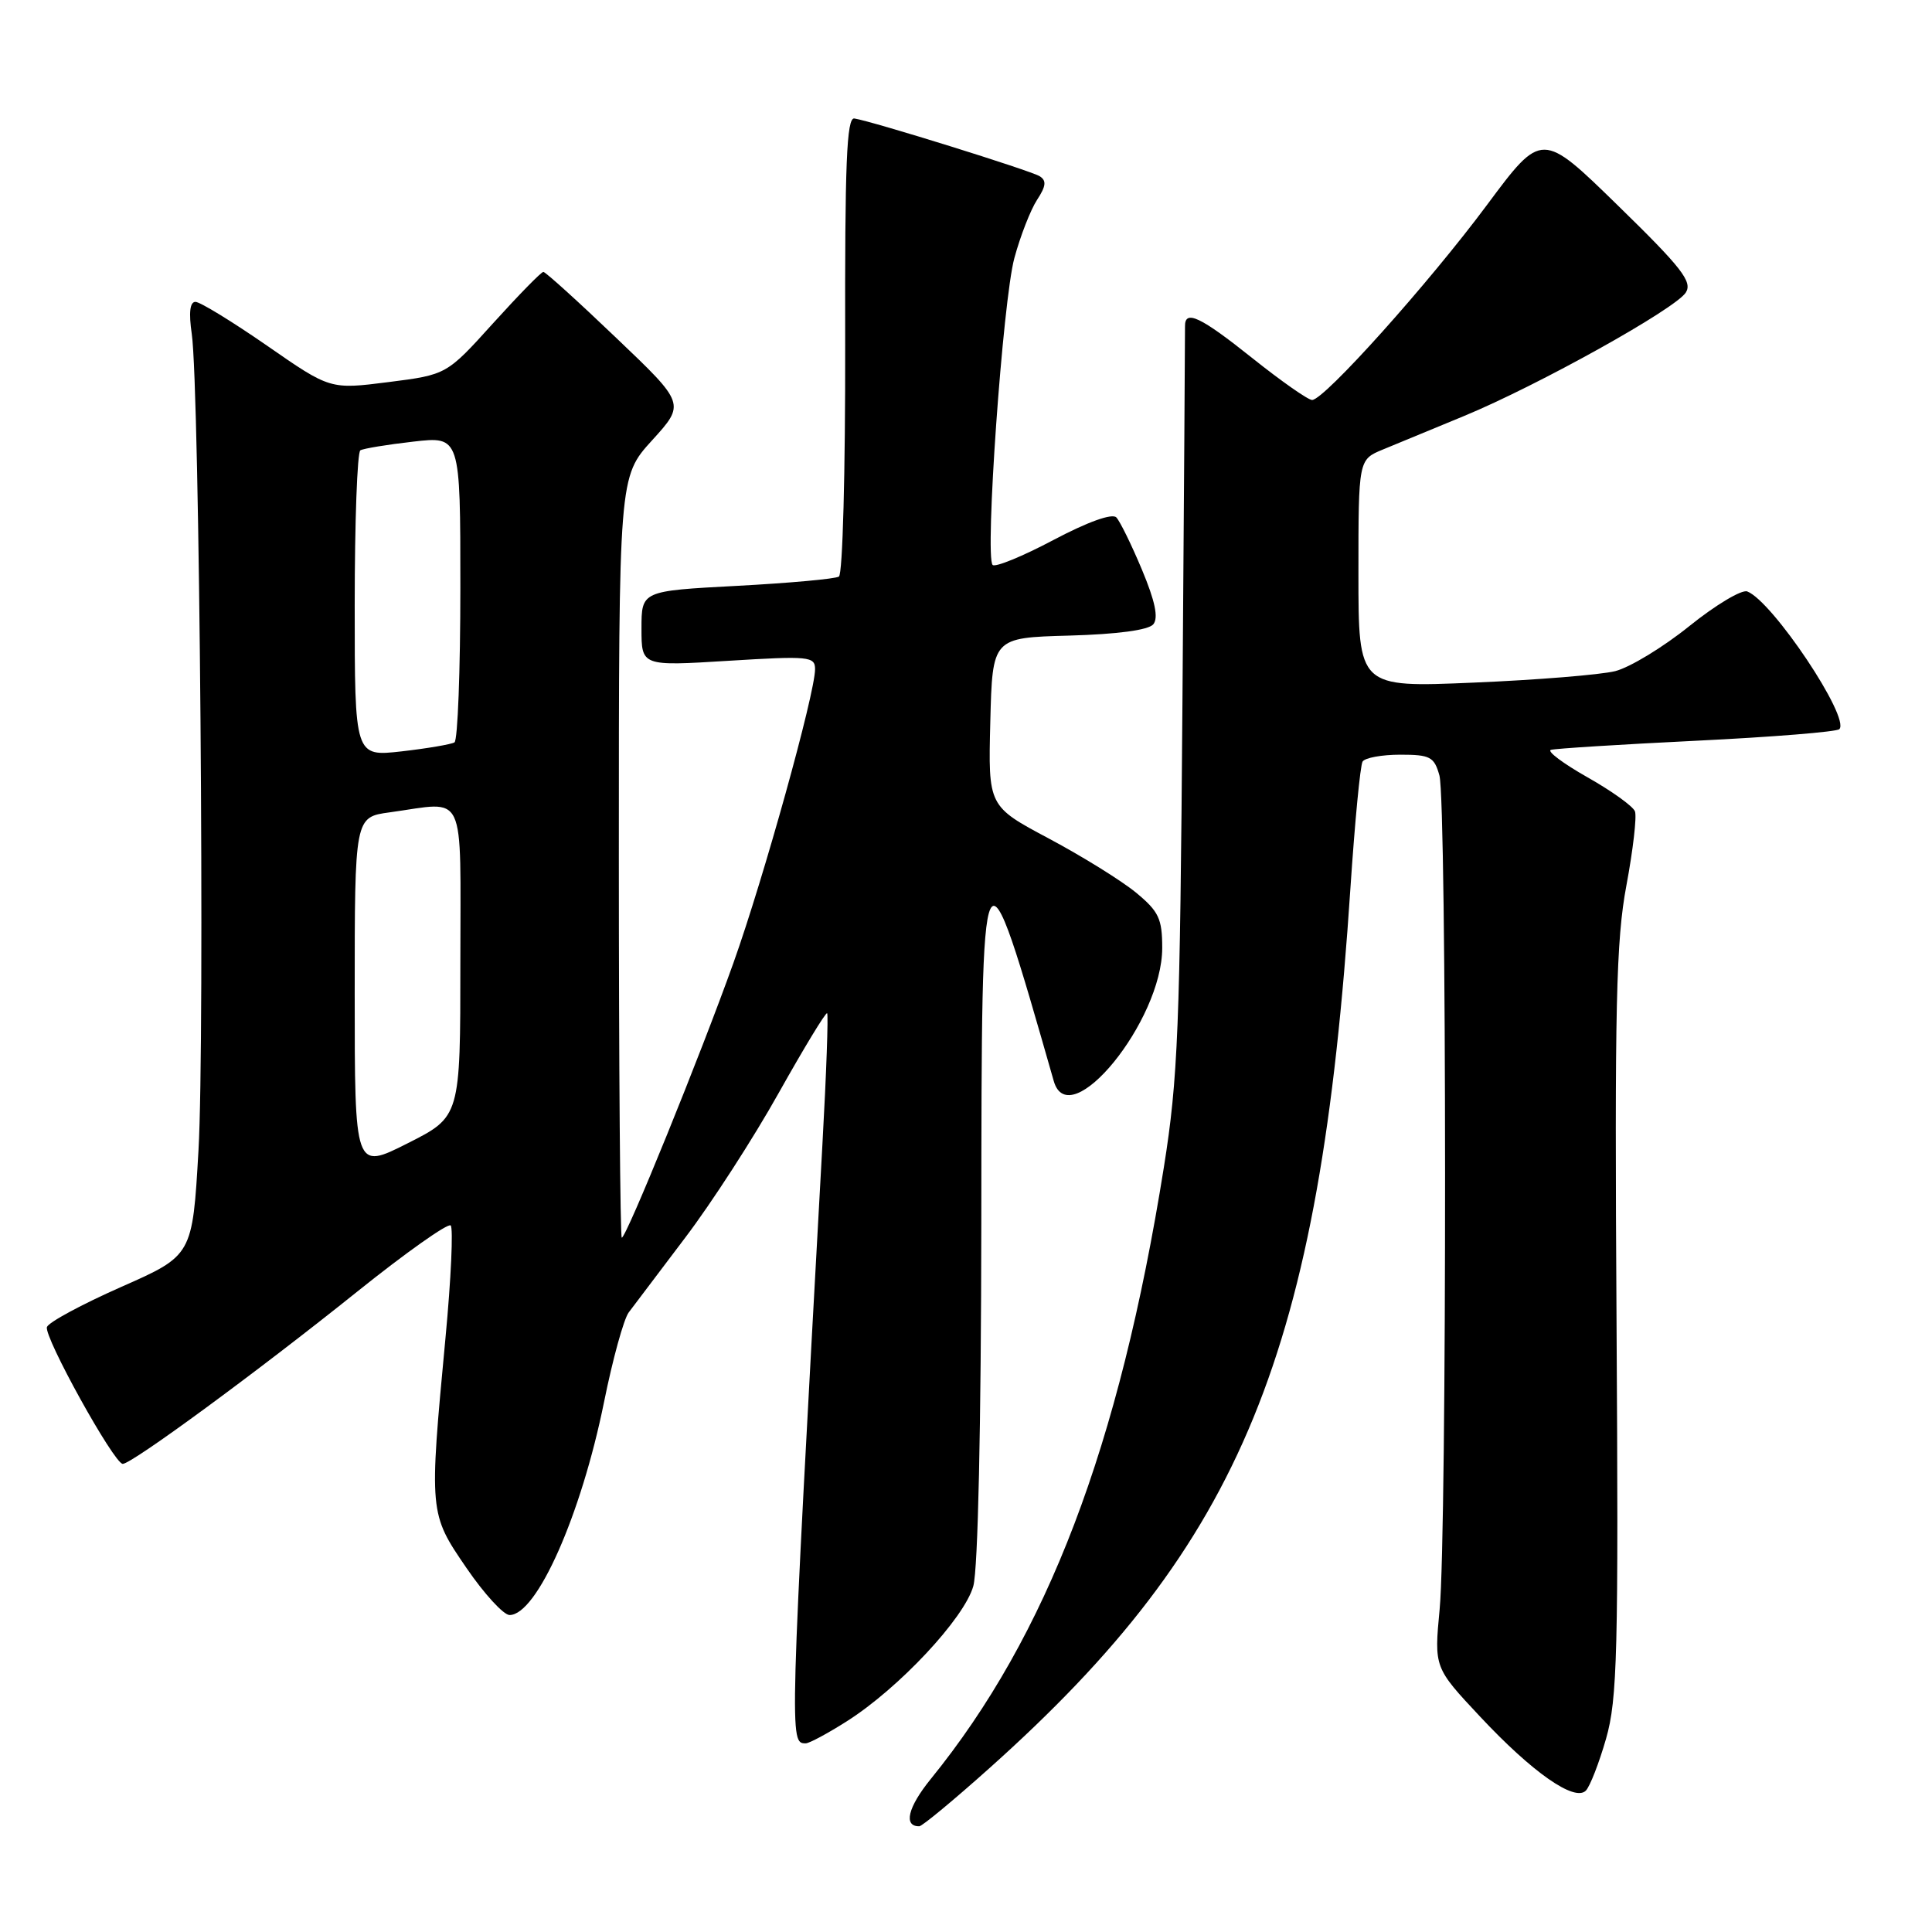 <?xml version="1.0" encoding="UTF-8" standalone="no"?>
<!DOCTYPE svg PUBLIC "-//W3C//DTD SVG 1.1//EN" "http://www.w3.org/Graphics/SVG/1.1/DTD/svg11.dtd" >
<svg xmlns="http://www.w3.org/2000/svg" xmlns:xlink="http://www.w3.org/1999/xlink" version="1.1" viewBox="0 0 256 256">
 <g >
 <path fill="currentColor"
d=" M 131.16 234.24 C 164.65 204.29 174.87 179.37 178.94 117.66 C 179.52 108.95 180.24 101.41 180.55 100.91 C 180.86 100.41 183.11 100.00 185.54 100.00 C 189.51 100.00 190.04 100.28 190.73 102.75 C 191.71 106.26 191.74 202.95 190.76 213.23 C 190.03 220.96 190.03 220.96 196.11 227.45 C 203.03 234.85 208.63 238.77 210.13 237.27 C 210.67 236.73 211.88 233.63 212.81 230.39 C 214.31 225.14 214.47 219.10 214.20 175.19 C 213.94 133.24 214.14 124.61 215.51 117.31 C 216.39 112.60 216.90 108.19 216.64 107.51 C 216.39 106.84 213.55 104.80 210.34 102.99 C 207.13 101.17 204.95 99.54 205.50 99.36 C 206.05 99.19 214.73 98.64 224.79 98.15 C 234.85 97.66 243.37 96.97 243.72 96.62 C 245.20 95.13 234.86 79.65 231.52 78.37 C 230.79 78.09 227.34 80.15 223.86 82.95 C 220.39 85.75 215.96 88.44 214.02 88.93 C 212.08 89.41 203.64 90.10 195.25 90.45 C 180.00 91.10 180.00 91.10 180.00 76.00 C 180.00 60.90 180.00 60.90 183.25 59.56 C 185.04 58.83 189.88 56.83 194.00 55.12 C 203.81 51.06 222.01 40.93 223.38 38.76 C 224.28 37.33 222.84 35.48 214.37 27.22 C 204.30 17.39 204.30 17.39 197.06 27.12 C 189.32 37.54 175.46 53.00 173.86 53.00 C 173.33 53.00 169.79 50.52 166.00 47.50 C 159.04 41.94 156.98 40.97 157.02 43.25 C 157.03 43.94 156.88 66.33 156.68 93.00 C 156.36 136.31 156.09 142.91 154.22 154.66 C 148.31 191.69 138.77 216.72 123.32 235.74 C 120.29 239.48 119.68 242.02 121.81 241.99 C 122.19 241.99 126.40 238.50 131.16 234.24 Z  M 112.19 228.09 C 119.08 223.73 127.79 214.42 128.97 210.16 C 129.59 207.94 130.00 188.99 130.03 162.00 C 130.07 109.63 130.03 109.72 139.63 143.25 C 141.68 150.40 154.00 135.28 154.00 125.61 C 154.00 121.73 153.55 120.77 150.52 118.27 C 148.60 116.69 143.41 113.47 138.98 111.11 C 130.94 106.83 130.94 106.83 131.22 95.66 C 131.50 84.50 131.50 84.50 141.66 84.22 C 148.09 84.04 152.18 83.49 152.82 82.72 C 153.52 81.87 153.06 79.66 151.32 75.50 C 149.94 72.20 148.41 69.08 147.92 68.56 C 147.37 67.99 144.15 69.14 139.59 71.55 C 135.50 73.72 131.87 75.20 131.53 74.86 C 130.47 73.81 132.88 39.81 134.41 34.19 C 135.20 31.27 136.56 27.80 137.41 26.49 C 138.61 24.66 138.69 23.93 137.76 23.35 C 136.53 22.59 115.63 16.08 113.21 15.70 C 112.18 15.54 111.94 21.60 111.99 45.67 C 112.02 62.41 111.66 76.09 111.16 76.40 C 110.67 76.71 104.58 77.26 97.63 77.63 C 85.00 78.30 85.00 78.30 85.00 83.29 C 85.00 88.27 85.00 88.27 96.50 87.56 C 107.22 86.90 108.00 86.98 108.00 88.68 C 107.99 91.91 101.19 116.37 97.18 127.60 C 92.80 139.86 82.99 164.00 82.39 164.00 C 82.18 164.00 82.00 141.32 82.00 113.60 C 82.00 63.19 82.00 63.19 86.40 58.35 C 90.81 53.50 90.81 53.50 81.65 44.77 C 76.62 39.96 72.28 36.03 72.00 36.03 C 71.72 36.02 68.73 39.09 65.34 42.83 C 59.18 49.65 59.18 49.65 51.47 50.63 C 43.75 51.61 43.75 51.61 35.38 45.80 C 30.77 42.61 26.51 40.00 25.90 40.00 C 25.16 40.00 25.00 41.43 25.41 44.25 C 26.45 51.37 27.16 137.57 26.30 152.43 C 25.50 166.36 25.50 166.36 16.05 170.53 C 10.85 172.83 6.43 175.21 6.22 175.84 C 5.79 177.12 15.10 193.93 16.26 193.97 C 17.42 194.01 34.10 181.76 47.28 171.19 C 53.76 165.99 59.36 162.03 59.72 162.38 C 60.07 162.74 59.77 169.44 59.03 177.27 C 56.85 200.46 56.86 200.54 61.80 207.75 C 64.15 211.19 66.73 214.00 67.52 214.00 C 71.13 214.00 77.00 200.77 80.04 185.77 C 81.18 180.12 82.65 174.78 83.31 173.90 C 83.96 173.03 87.34 168.57 90.80 163.99 C 94.27 159.42 99.85 150.79 103.19 144.81 C 106.54 138.84 109.42 134.09 109.60 134.26 C 109.77 134.44 109.50 142.21 108.98 151.54 C 104.59 231.14 104.59 231.00 106.77 231.00 C 107.23 231.00 109.67 229.69 112.19 228.09 Z  M 47.00 131.65 C 47.00 108.27 47.00 108.27 51.64 107.64 C 61.93 106.23 61.00 104.25 61.00 127.49 C 61.00 147.97 61.00 147.97 54.00 151.50 C 47.00 155.03 47.00 155.03 47.00 131.65 Z  M 47.00 80.19 C 47.00 69.15 47.34 59.92 47.75 59.67 C 48.16 59.43 51.31 58.91 54.75 58.52 C 61.00 57.80 61.00 57.80 61.00 77.84 C 61.00 88.86 60.65 98.10 60.22 98.37 C 59.78 98.63 56.63 99.17 53.22 99.56 C 47.00 100.26 47.00 100.26 47.00 80.19 Z "/>
</g>
</svg>
